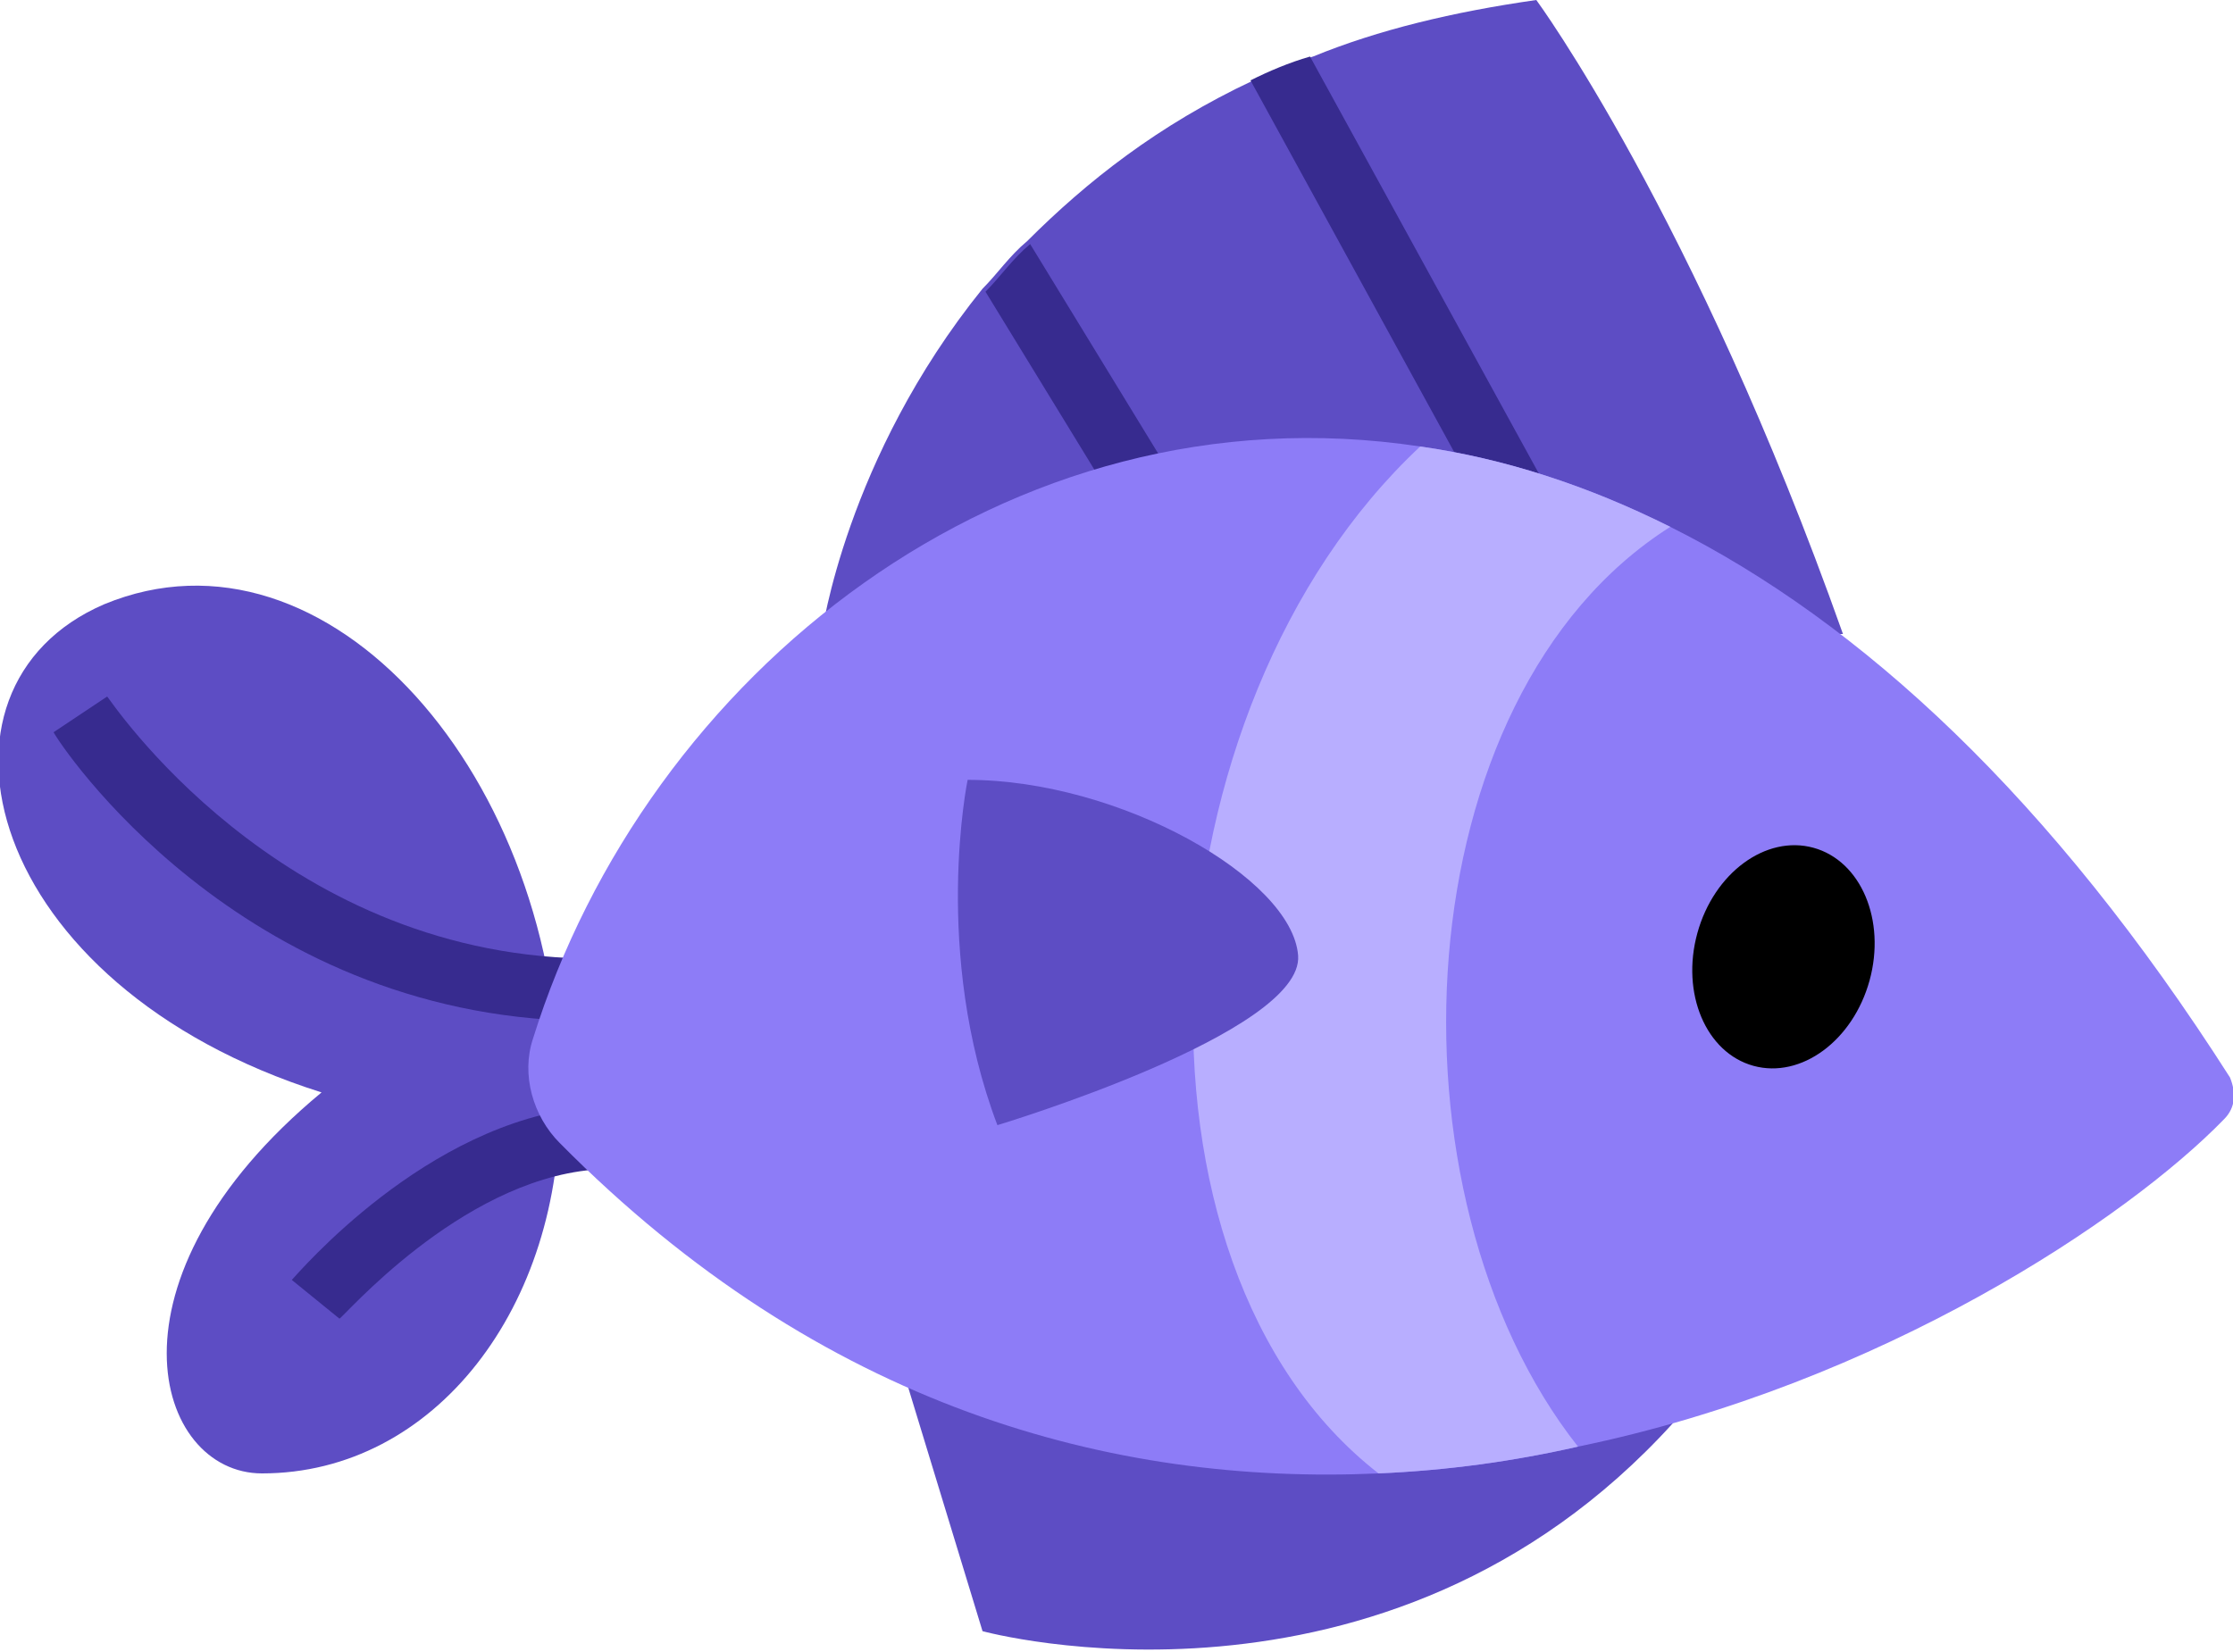 <?xml version="1.0" encoding="utf-8"?>
<!-- Generator: Adobe Illustrator 28.0.0, SVG Export Plug-In . SVG Version: 6.00 Build 0)  -->
<svg version="1.1" id="Layer_1" xmlns="http://www.w3.org/2000/svg" xmlns:xlink="http://www.w3.org/1999/xlink" x="0px" y="0px"
	 viewBox="0 0 75 55.5" style="enable-background:new 0 0 75 55.5;" xml:space="preserve">
<style type="text/css">
	.st0{fill:#5D4DC4;}
	.st1{fill:#372B8F;}
	.st2{fill:none;}
	.st3{fill:#8D7CF7;}
	.st4{fill:#B8AEFF;}
</style>
<g>
	<g>
		<path class="st0" d="M18.8,36.9c0-10.8-7.8-19.7-15.3-16.6c-6.5,2.8-4.1,12.8,7.3,16.4c-7.6,6.3-5.6,12.8-2,12.8
			C14.6,49.5,18.9,43.9,18.8,36.9L18.8,36.9z"/>
		<path class="st1" d="M19.5,34.3C8,34.1,2,25,1.8,24.6l1.8-1.2c0.1,0.1,5.7,8.6,16,8.8C19.5,32.2,19.5,34.3,19.5,34.3z"/>
		<path class="st1" d="M11.4,44.3L9.8,43c0.2-0.2,4.5-5.3,9.9-5.8l0.2,2.1C15.4,39.7,11.5,44.3,11.4,44.3L11.4,44.3z"/>
		<path class="st2" d="M18.8,36.9c0-10.8-7.8-19.7-15.3-16.6c-6.5,2.8-4.1,12.8,7.3,16.4c-7.6,6.3-5.6,12.8-2,12.8
			C14.6,49.5,18.9,43.9,18.8,36.9L18.8,36.9z"/>
	</g>
	<path class="st0" d="M56.2,47.8c-9.7,10.7-23.2,7-23.2,7l-2.5-8.2L56.2,47.8L56.2,47.8z"/>
	<g>
		<path class="st0" d="M61.9,21.3H27.6c0,0,0.8-5.9,5.4-11.6c0.5-0.5,0.9-1.1,1.5-1.6c2-2,4.4-3.9,7.6-5.4c0.6-0.3,1.3-0.6,2-0.8
			C46.3,1,48.8,0.4,51.6,0C51.6,0,56.9,7.2,61.9,21.3z"/>
		<path class="st1" d="M51.9,16.3l-1.9,1l-8-14.6c0.6-0.3,1.3-0.6,2-0.8L51.9,16.3L51.9,16.3z"/>
		<path class="st1" d="M40.1,17.2l-1.8,1.1l-5.2-8.5c0.5-0.5,0.9-1.1,1.5-1.6L40.1,17.2z"/>
		<path class="st2" d="M61.9,21.3C56.9,7.2,51.6,0,51.6,0C30.2,3,27.6,21.3,27.6,21.3H61.9z"/>
	</g>
	<path class="st3" d="M74.7,37.6c-3.2,3.3-11.5,8.9-21.7,11c-2.2,0.5-4.4,0.8-6.7,0.9c-8.9,0.4-18.7-2.2-27.5-11.1
		c-0.9-0.9-1.3-2.3-0.9-3.5c3.8-12.2,15.9-22,29.8-19.9c2.8,0.4,5.6,1.3,8.4,2.7c6.4,3.2,12.8,9.1,18.8,18.5
		C75.1,36.7,75.1,37.2,74.7,37.6z"/>
	<path class="st4" d="M53,48.6c-2.2,0.5-4.4,0.8-6.7,0.9c-9-7-8-25.7,1.4-34.5c2.8,0.4,5.6,1.3,8.4,2.7C47.1,23.4,46.3,40.1,53,48.6
		z"/>
	<ellipse transform="matrix(0.265 -0.964 0.964 0.265 12.987 81.355)" cx="59.9" cy="32.2" rx="3.8" ry="3"/>
	<path class="st0" d="M43.6,32.1c0.2,2.6-10.1,5.7-10.1,5.7c-2.2-5.8-1-11.6-1-11.6C37.6,26.2,43.4,29.5,43.6,32.1L43.6,32.1z"/>
</g>
</svg>
